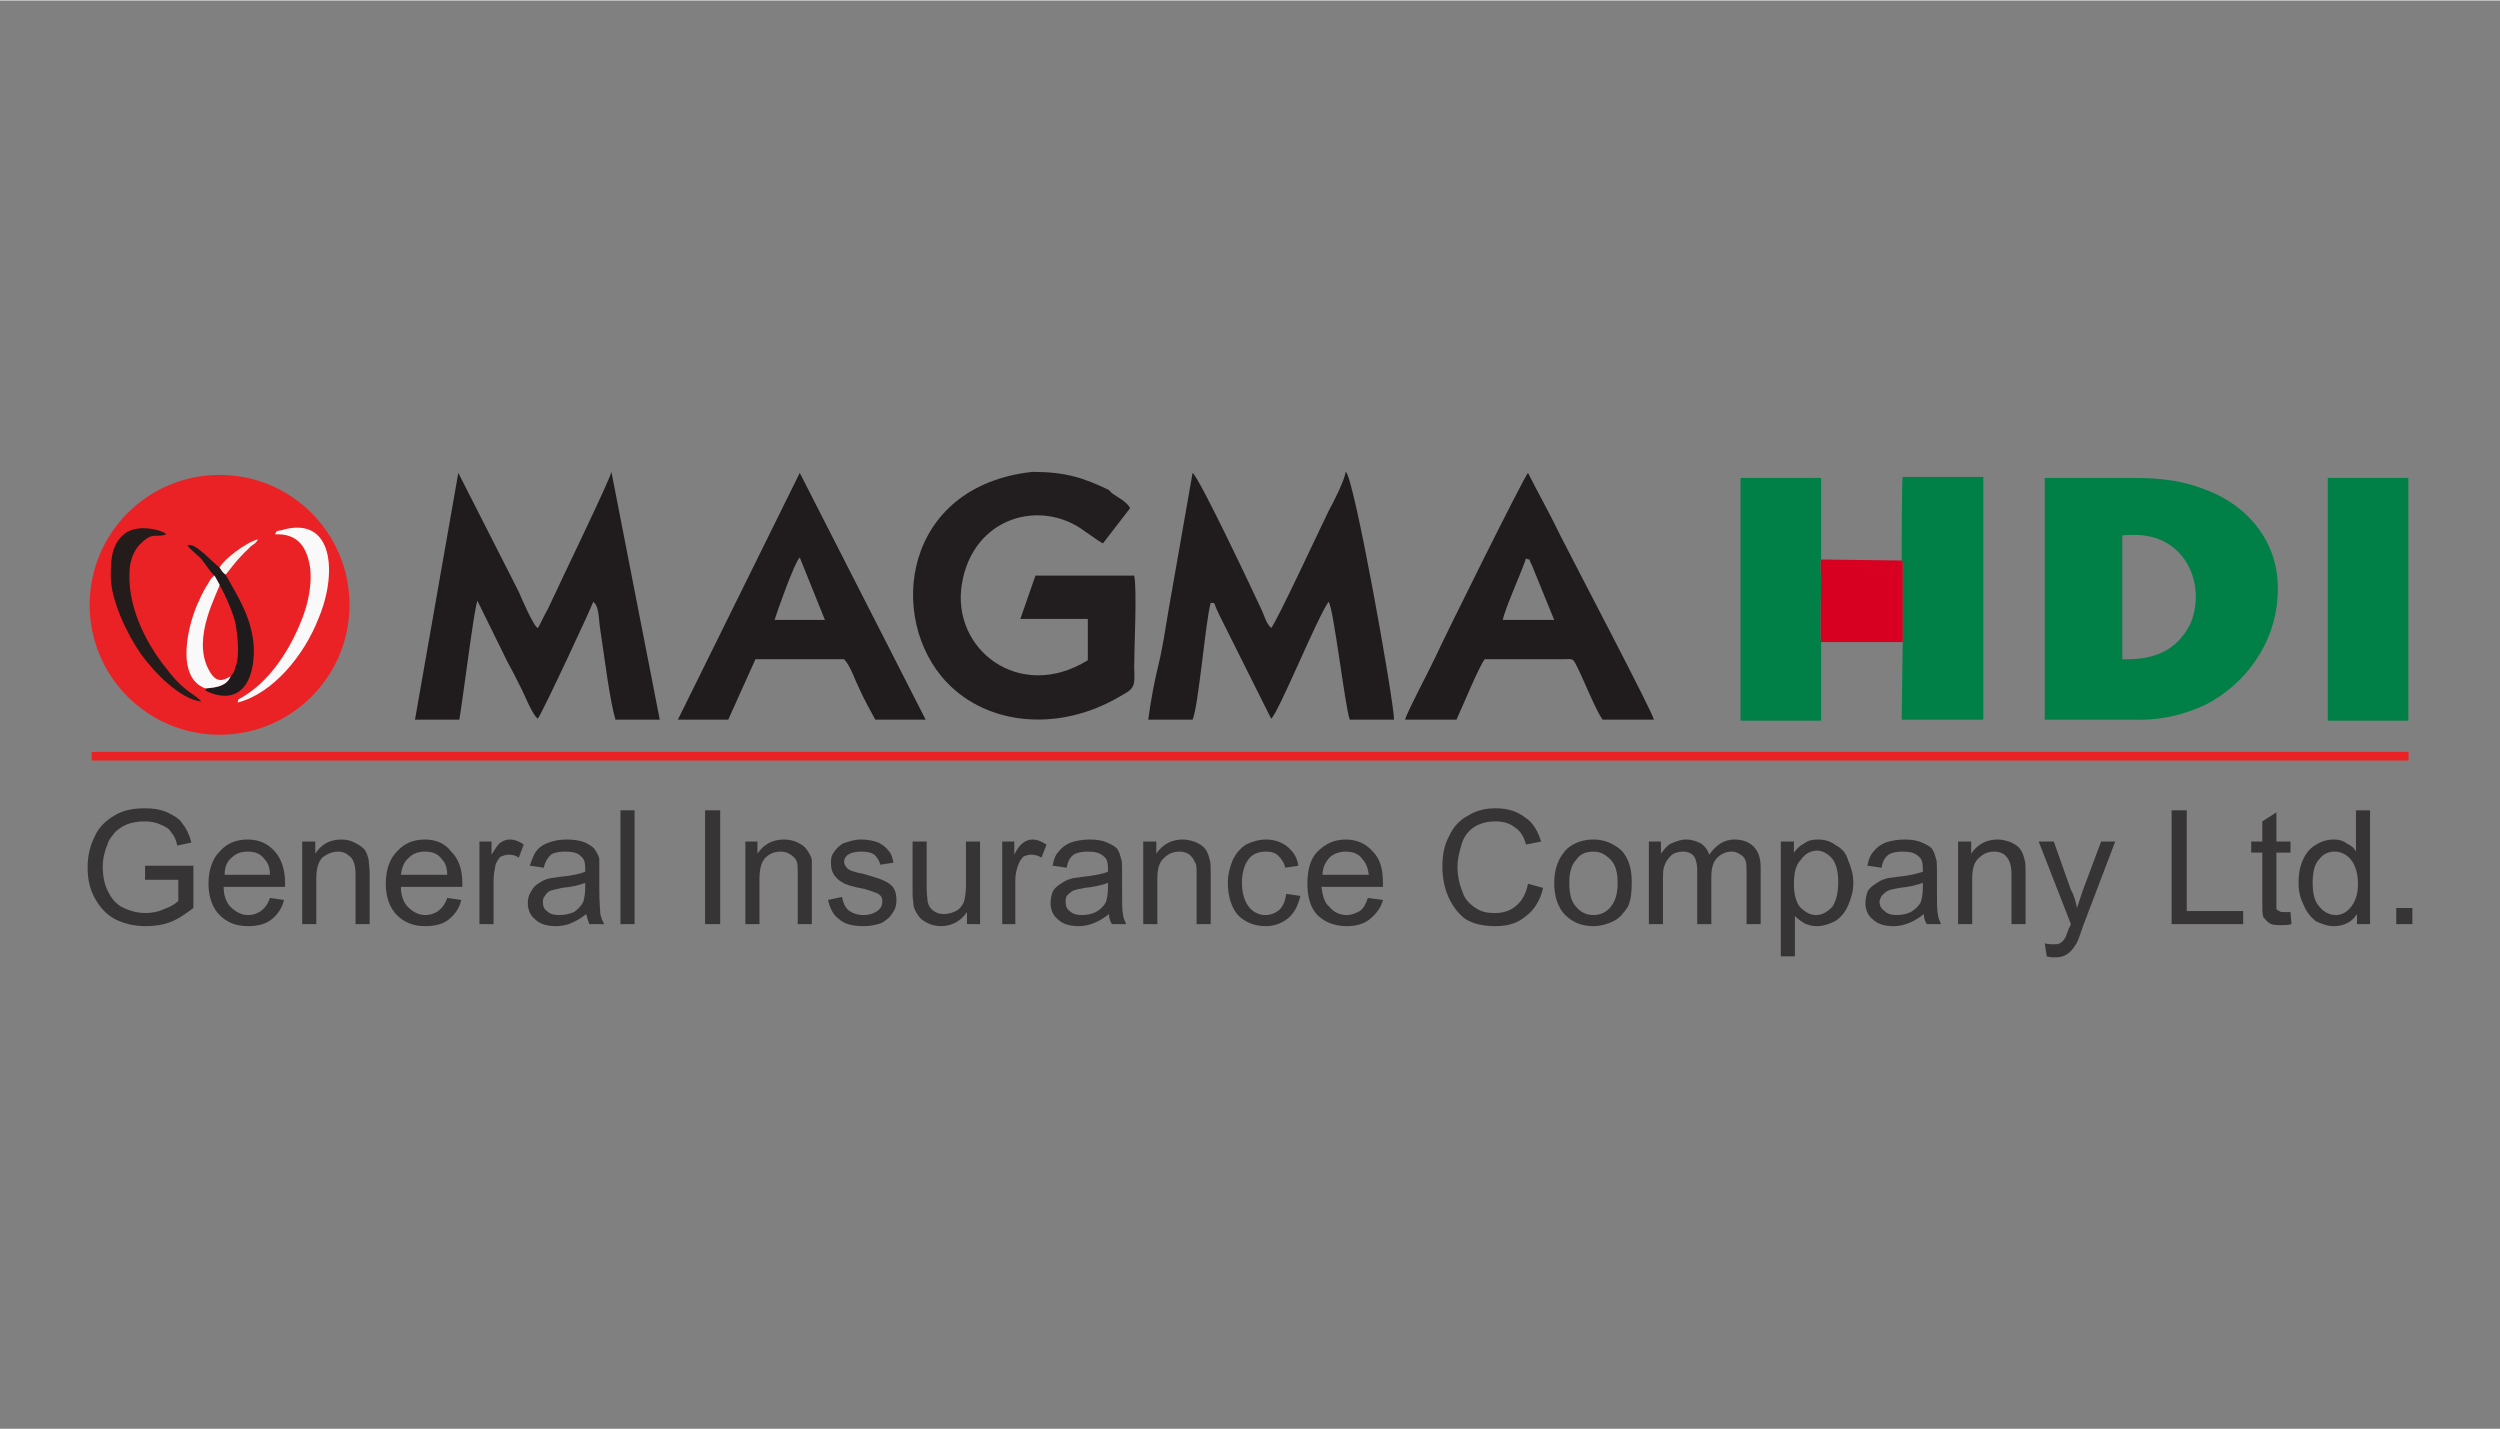 <?xml version="1.0" encoding="UTF-8"?>
<!DOCTYPE svg PUBLIC "-//W3C//DTD SVG 1.1//EN" "http://www.w3.org/Graphics/SVG/1.1/DTD/svg11.dtd">
<!-- Creator: CorelDRAW X8 -->
<svg xmlns="http://www.w3.org/2000/svg" xml:space="preserve" width="1.604in" height="0.917in" version="1.1" style="shape-rendering:geometricPrecision; text-rendering:geometricPrecision; image-rendering:optimizeQuality; fill-rule:evenodd; clip-rule:evenodd"
viewBox="0 0 2482 1418"
 xmlns:xlink="http://www.w3.org/1999/xlink">
 <rect x="0" y="0" width="2482" height="1418" fill="#808080" stroke="none"/>
 <defs>
  <style type="text/css">
   <![CDATA[
    .fil0 {fill:none}
    .fil1 {fill:#008046}
    .fil8 {fill:#1F1B1C}
    .fil4 {fill:#201C1D}
    .fil3 {fill:#221E1F}
    .fil6 {fill:#241C1B}
    .fil2 {fill:#D80021}
    .fil5 {fill:#EA2225}
    .fil9 {fill:#F5F5F2}
    .fil7 {fill:#F9F9F9}
    .fil10 {fill:#373435;fill-rule:nonzero}
   ]]>
  </style>
 </defs>
 <g id="Layer_x0020_1">
  <rect class="fil0" width="2482" height="1418"/>
  <g id="_1675741719104">
   <path class="fil1" d="M2107 531c23,-2 39,2 53,14 10,9 20,25 20,47 0,9 -2,20 -6,28 -13,25 -35,35 -67,34l0 -123zm-77 183c29,0 59,0 88,0 27,1 51,-5 72,-15 39,-20 68,-60 71,-105 5,-55 -30,-92 -68,-107 -24,-10 -46,-13 -75,-13 -29,0 -58,0 -88,0l0 240z"/>
   <polygon class="fil1" points="2311,715 2391,715 2391,474 2390,474 2311,474 2311,715 "/>
   <path class="fil1" d="M1808 637c-1,-2 0,-56 0,-62 0,-2 -1,-19 0,-20l0 -81 -80 0 0 241 80 0 0 -78z"/>
   <path class="fil1" d="M1888 556l1 1c0,0 0,1 0,1 0,1 0,2 0,2 0,9 0,75 0,77l-1 77 81 0 0 -241 -80 0c-1,3 -1,74 -1,83z"/>
   <path class="fil2" d="M1808 637l81 0c0,-2 0,-68 0,-77 0,0 0,-1 0,-2 0,0 0,-1 0,-1l-1 -1 -80 -1c-1,1 0,18 0,20 0,6 -1,60 0,62z"/>
   <path class="fil3" d="M1101 486c-25,-12 -43,-18 -76,-18 -129,14 -145,146 -85,209 41,43 111,49 170,15 16,-9 17,-9 16,-30 0,-18 3,-79 0,-91l-98 0 -15 43 67 0 0 41c-68,42 -136,-11 -125,-76 11,-66 78,-85 122,-52l13 9c5,3 1,1 5,3l27 -35c-5,-9 -17,-12 -21,-18z"/>
   <path class="fil4" d="M412 714l44 0c3,-16 15,-113 18,-118l29 59c5,9 10,19 15,29 3,6 11,26 16,29 6,-9 53,-110 55,-116 6,5 5,15 7,28 4,26 9,68 15,89l44 0 -48 -246c-1,7 -53,114 -63,136 -3,5 -8,16 -10,19 -4,-1 -16,-29 -19,-36l-60 -118 -43 245z"/>
   <path class="fil4" d="M1160 606c-3,18 -6,38 -10,54 -4,16 -8,38 -10,54l44 0c6,-14 13,-99 18,-116 6,1 1,-3 9,13l51 102c7,-5 46,-101 57,-116 5,6 16,102 21,117l44 0c0,-18 -40,-243 -48,-246 -1,8 -12,30 -17,39 -6,12 -52,111 -57,116 -5,-5 -6,-10 -9,-17 -6,-13 -62,-132 -69,-137l-24 137z"/>
   <path class="fil4" d="M1492 615c2,-11 18,-46 23,-61 6,3 1,-3 6,7l22 54 -51 0zm-97 99l51 0c6,-13 22,-52 28,-60l76 0c12,0 11,-2 16,8 7,14 18,42 25,52l51 0c-1,-7 -82,-161 -93,-183 -10,-21 -22,-42 -32,-62 -4,4 -81,159 -92,183 -6,13 -28,54 -30,62z"/>
   <path class="fil4" d="M769 615c1,-4 20,-58 25,-62l25 62 -50 0zm-96 99l50 0 27 -60 88 0c6,6 11,21 15,29 5,11 11,22 16,31l50 0 -125 -245 -121 245z"/>
   <g>
    <circle class="fil5" cx="218" cy="600" r="129"/>
    <path class="fil6" d="M110 572c0,23 16,57 30,77 13,18 39,45 60,47 -7,-8 -17,-9 -35,-33 -21,-26 -40,-64 -36,-101 1,-8 5,-18 11,-23 12,-12 14,-5 25,-9 -1,-3 -28,-12 -42,0 -13,11 -13,27 -13,42z"/>
    <path class="fil7" d="M279 526c-5,1 -4,0 -6,4 23,-1 32,13 35,34 2,21 -4,41 -11,57 -12,28 -31,56 -57,71 -5,3 -3,1 -4,5 35,-9 66,-47 80,-83 19,-44 16,-104 -37,-88z"/>
    <path class="fil8" d="M213 571c2,4 3,5 5,9 5,9 15,31 16,40 2,10 4,32 0,41 -1,4 -2,7 -5,10 -4,9 -12,11 -25,12 1,4 -2,1 4,4 30,12 45,-10 44,-45 -2,-30 -16,-50 -28,-72 -3,-2 -4,-4 -6,-7 -7,-5 -25,-26 -32,-22 2,3 5,5 8,8 3,3 5,4 7,7 4,5 9,13 12,15z"/>
    <path class="fil7" d="M204 683c13,-1 21,-3 25,-12 -6,3 -14,9 -22,-7 -17,-32 10,-77 11,-84 -2,-4 -3,-5 -5,-9 -4,2 -6,8 -9,12 -2,4 -4,7 -6,12 -11,22 -25,77 6,88z"/>
    <path class="fil9" d="M218 563c2,3 3,5 6,7 3,-3 10,-14 23,-26 3,-4 7,-4 9,-9 -12,3 -34,20 -38,28z"/>
   </g>
   <rect class="fil5" x="91" y="746" width="2300.23" height="8.602"/>
   <path class="fil10" d="M144 873l0 -14 48 0 0 42c-8,6 -15,11 -23,14 -8,3 -16,4 -24,4 -11,0 -21,-2 -31,-7 -9,-5 -15,-12 -20,-21 -5,-9 -7,-19 -7,-30 0,-11 2,-21 7,-31 4,-9 11,-16 20,-21 8,-5 18,-7 30,-7 8,0 15,1 22,4 6,3 12,6 15,11 4,5 7,11 9,19l-14 3c-1,-5 -3,-10 -6,-13 -2,-4 -6,-6 -11,-8 -4,-2 -10,-3 -15,-3 -7,0 -13,1 -18,3 -5,2 -9,5 -12,8 -3,4 -6,7 -7,11 -3,7 -5,15 -5,23 0,10 2,19 6,26 3,6 8,12 15,15 6,3 14,5 21,5 6,0 13,-1 19,-4 6,-2 11,-5 14,-8l0 -21 -33 0z"/>
   <path id="1" class="fil10" d="M268 891l14 2c-2,8 -6,14 -12,19 -6,5 -14,7 -24,7 -12,0 -21,-4 -28,-11 -7,-7 -11,-18 -11,-31 0,-14 4,-25 11,-32 7,-8 16,-12 28,-12 11,0 20,4 27,12 6,7 10,17 10,31 0,1 0,2 0,4l-61 0c0,9 3,16 7,20 5,5 11,8 17,8 6,0 10,-2 13,-4 4,-3 7,-7 9,-13zm-45 -23l45 0c0,-7 -2,-12 -5,-15 -4,-6 -10,-8 -17,-8 -7,0 -12,2 -16,6 -5,4 -7,10 -7,17z"/>
   <path id="2" class="fil10" d="M300 917l0 -82 13 0 0 12c6,-9 14,-14 26,-14 5,0 9,1 13,3 4,2 7,4 10,7 2,3 3,6 4,10 0,3 1,7 1,14l0 50 -14 0 0 -50c0,-5 -1,-10 -2,-12 -1,-3 -3,-5 -6,-7 -2,-2 -6,-3 -9,-3 -6,0 -11,2 -16,6 -4,4 -6,11 -6,21l0 45 -14 0z"/>
   <path id="3" class="fil10" d="M444 891l14 2c-2,8 -6,14 -12,19 -6,5 -14,7 -24,7 -12,0 -21,-4 -28,-11 -7,-7 -11,-18 -11,-31 0,-14 4,-25 11,-32 7,-8 16,-12 28,-12 11,0 20,4 26,12 7,7 11,17 11,31 0,1 0,2 0,4l-61 0c0,9 3,16 7,20 5,5 11,8 17,8 6,0 10,-2 13,-4 4,-3 7,-7 9,-13zm-46 -23l46 0c0,-7 -2,-12 -5,-15 -4,-6 -10,-8 -17,-8 -7,0 -12,2 -16,6 -5,4 -7,10 -8,17z"/>
   <path id="4" class="fil10" d="M476 917l0 -82 12 0 0 13c4,-6 6,-10 9,-12 3,-2 6,-3 9,-3 5,0 10,2 14,5l-5 13c-3,-2 -6,-3 -10,-3 -3,0 -5,1 -8,2 -2,2 -4,5 -5,8 -1,5 -2,10 -2,16l0 43 -14 0z"/>
   <path id="5" class="fil10" d="M582 907c-5,4 -10,7 -15,9 -4,2 -10,3 -15,3 -9,0 -16,-2 -21,-7 -5,-4 -7,-10 -7,-16 0,-4 1,-8 3,-11 2,-4 4,-6 7,-8 3,-2 6,-4 10,-5 3,-1 7,-1 12,-2 12,-1 20,-3 25,-5 0,-2 0,-3 0,-3 0,-6 -1,-10 -4,-12 -3,-4 -9,-5 -16,-5 -6,0 -11,1 -14,3 -3,3 -6,7 -7,13l-14 -2c2,-6 4,-11 6,-14 3,-4 7,-7 13,-9 5,-2 11,-3 18,-3 7,0 13,1 18,3 4,2 7,4 9,6 2,3 4,6 5,10 0,2 0,6 0,12l0 19c0,13 1,21 1,24 1,4 2,7 4,10l-15 0c-1,-3 -2,-6 -3,-10zm-1 -31c-5,2 -12,4 -23,5 -5,1 -9,2 -12,3 -2,1 -4,3 -5,5 -2,2 -2,4 -2,6 0,4 1,7 4,9 3,3 7,4 12,4 6,0 10,-1 15,-3 4,-3 7,-6 9,-10 1,-3 2,-8 2,-14l0 -5z"/>
   <polygon id="6" class="fil10" points="616,917 616,804 630,804 630,917 "/>
   <polygon id="7" class="fil10" points="700,917 700,804 715,804 715,917 "/>
   <path id="8" class="fil10" d="M740 917l0 -82 12 0 0 12c6,-9 15,-14 26,-14 5,0 10,1 14,3 4,2 7,4 9,7 2,3 4,6 5,10 0,3 0,7 0,14l0 50 -14 0 0 -50c0,-5 0,-10 -1,-12 -1,-3 -3,-5 -6,-7 -3,-2 -6,-3 -10,-3 -6,0 -11,2 -15,6 -4,4 -6,11 -6,21l0 45 -14 0z"/>
   <path id="9" class="fil10" d="M822 893l14 -3c1,6 3,10 6,13 4,3 9,5 15,5 7,0 11,-2 14,-4 4,-3 5,-6 5,-10 0,-3 -1,-5 -4,-7 -2,-1 -7,-3 -14,-5 -11,-2 -18,-4 -21,-6 -4,-2 -7,-5 -9,-8 -2,-3 -3,-7 -3,-11 0,-4 0,-7 2,-10 2,-3 4,-6 7,-8 2,-2 5,-3 9,-4 3,-1 7,-2 12,-2 6,0 12,1 17,3 4,2 8,5 10,8 3,3 4,7 5,12l-13 2c-1,-4 -3,-7 -6,-10 -3,-2 -7,-3 -12,-3 -7,0 -11,1 -14,3 -3,2 -4,5 -4,7 0,2 1,4 2,5 1,2 3,3 5,4 1,0 5,2 12,3 10,3 17,5 21,7 4,2 7,4 9,7 2,3 3,7 3,12 0,5 -1,9 -4,13 -2,4 -6,7 -11,10 -6,2 -11,3 -18,3 -10,0 -19,-2 -24,-7 -6,-4 -9,-11 -11,-19z"/>
   <path id="10" class="fil10" d="M960 917l0 -12c-6,9 -15,14 -26,14 -4,0 -9,-1 -13,-3 -4,-2 -7,-4 -9,-7 -2,-3 -4,-6 -5,-10 0,-3 -1,-7 -1,-13l0 -51 14 0 0 46c0,7 1,12 1,14 1,4 3,7 6,9 3,2 6,3 10,3 4,0 8,-1 12,-3 4,-2 6,-5 8,-9 1,-4 2,-9 2,-16l0 -44 14 0 0 82 -13 0z"/>
   <path id="11" class="fil10" d="M995 917l0 -82 12 0 0 13c3,-6 6,-10 9,-12 3,-2 6,-3 9,-3 5,0 9,2 14,5l-5 13c-3,-2 -7,-3 -10,-3 -3,0 -6,1 -8,2 -2,2 -4,5 -5,8 -2,5 -3,10 -3,16l0 43 -13 0z"/>
   <path id="12" class="fil10" d="M1101 907c-5,4 -10,7 -15,9 -5,2 -10,3 -15,3 -9,0 -16,-2 -21,-7 -5,-4 -7,-10 -7,-16 0,-4 1,-8 2,-11 2,-4 5,-6 8,-8 3,-2 6,-4 10,-5 2,-1 7,-1 12,-2 11,-1 20,-3 25,-5 0,-2 0,-3 0,-3 0,-6 -1,-10 -4,-12 -4,-4 -9,-5 -16,-5 -6,0 -11,1 -14,3 -4,3 -6,7 -7,13l-14 -2c1,-6 3,-11 6,-14 3,-4 7,-7 12,-9 6,-2 12,-3 19,-3 7,0 13,1 17,3 5,2 8,4 10,6 2,3 3,6 4,10 1,2 1,6 1,12l0 19c0,13 0,21 1,24 0,4 2,7 3,10l-14 0c-2,-3 -3,-6 -3,-10zm-1 -31c-5,2 -13,4 -23,5 -6,1 -10,2 -12,3 -2,1 -4,3 -6,5 -1,2 -1,4 -1,6 0,4 1,7 4,9 3,3 7,4 12,4 5,0 10,-1 14,-3 5,-3 8,-6 10,-10 1,-3 2,-8 2,-14l0 -5z"/>
   <path id="13" class="fil10" d="M1135 917l0 -82 13 0 0 12c6,-9 15,-14 26,-14 5,0 9,1 14,3 4,2 7,4 9,7 2,3 3,6 4,10 1,3 1,7 1,14l0 50 -14 0 0 -50c0,-5 0,-10 -2,-12 -1,-3 -3,-5 -5,-7 -3,-2 -6,-3 -10,-3 -6,0 -11,2 -15,6 -5,4 -7,11 -7,21l0 45 -14 0z"/>
   <path id="14" class="fil10" d="M1277 887l14 2c-2,9 -6,17 -12,22 -6,5 -14,8 -22,8 -12,0 -21,-4 -28,-11 -6,-7 -10,-18 -10,-32 0,-8 2,-16 5,-23 3,-6 7,-11 13,-15 6,-3 13,-5 20,-5 9,0 16,3 21,7 6,5 10,11 11,19l-13 2c-1,-5 -4,-9 -7,-12 -3,-3 -7,-4 -12,-4 -7,0 -13,2 -17,7 -4,5 -7,13 -7,24 0,11 3,19 7,24 4,5 10,8 16,8 6,0 10,-2 14,-5 4,-4 6,-9 7,-16z"/>
   <path id="15" class="fil10" d="M1358 891l15 2c-2,8 -7,14 -13,19 -6,5 -14,7 -23,7 -12,0 -22,-4 -29,-11 -7,-7 -10,-18 -10,-31 0,-14 3,-25 10,-32 8,-8 17,-12 28,-12 11,0 20,4 27,12 7,7 10,17 10,31 0,1 0,2 0,4l-61 0c1,9 3,16 8,20 4,5 10,8 17,8 5,0 9,-2 13,-4 4,-3 6,-7 8,-13zm-45 -23l46 0c-1,-7 -3,-12 -6,-15 -4,-6 -10,-8 -17,-8 -6,0 -12,2 -16,6 -4,4 -7,10 -7,17z"/>
   <path id="16" class="fil10" d="M1517 877l15 4c-3,13 -9,22 -17,28 -8,7 -18,10 -30,10 -12,0 -22,-2 -30,-7 -7,-5 -13,-13 -17,-22 -4,-9 -6,-19 -6,-30 0,-12 2,-22 7,-31 4,-9 11,-16 19,-20 8,-5 17,-7 27,-7 12,0 21,3 29,9 8,5 13,14 16,24l-15 3c-2,-8 -6,-14 -11,-17 -5,-4 -11,-6 -19,-6 -9,0 -16,2 -22,6 -6,4 -10,10 -12,17 -2,7 -4,14 -4,22 0,9 2,18 5,25 2,7 7,12 13,16 6,4 12,5 19,5 8,0 15,-2 21,-7 6,-5 10,-12 12,-22z"/>
   <path id="17" class="fil10" d="M1543 876c0,-15 5,-26 13,-34 7,-6 16,-9 26,-9 11,0 20,4 28,11 7,8 10,18 10,31 0,11 -1,19 -4,25 -4,6 -8,11 -14,14 -6,3 -13,5 -20,5 -12,0 -21,-4 -28,-11 -7,-7 -11,-18 -11,-32zm15 0c0,11 2,19 7,24 4,5 10,8 17,8 7,0 13,-3 17,-8 5,-6 7,-14 7,-24 0,-10 -2,-18 -7,-23 -5,-5 -10,-8 -17,-8 -7,0 -13,2 -17,8 -5,5 -7,13 -7,23z"/>
   <path id="18" class="fil10" d="M1637 917l0 -82 12 0 0 12c3,-4 6,-8 10,-10 5,-2 9,-4 15,-4 6,0 11,2 15,4 4,3 6,6 8,11 7,-10 15,-15 25,-15 9,0 15,3 19,7 5,5 7,12 7,21l0 56 -14 0 0 -51c0,-6 0,-10 -1,-12 -1,-3 -3,-5 -5,-6 -3,-2 -5,-3 -9,-3 -5,0 -10,2 -14,6 -4,4 -6,10 -6,19l0 47 -14 0 0 -53c0,-6 -1,-11 -3,-14 -2,-3 -6,-5 -11,-5 -4,0 -8,1 -11,3 -3,3 -6,6 -7,10 -2,3 -2,9 -2,17l0 42 -14 0z"/>
   <path id="19" class="fil10" d="M1768 949l0 -114 13 0 0 11c3,-4 6,-7 10,-9 4,-3 8,-4 14,-4 7,0 13,2 18,6 6,3 10,8 12,15 3,7 5,14 5,22 0,8 -2,15 -5,22 -3,7 -7,12 -13,16 -6,3 -12,5 -18,5 -5,0 -9,-1 -13,-3 -3,-2 -6,-4 -9,-7l0 40 -14 0zm13 -72c0,10 2,18 6,23 5,5 10,8 16,8 6,0 11,-3 16,-8 4,-6 6,-14 6,-25 0,-10 -2,-18 -6,-23 -4,-5 -10,-8 -15,-8 -6,0 -12,3 -16,9 -5,5 -7,13 -7,24z"/>
   <path id="20" class="fil10" d="M1910 907c-5,4 -10,7 -15,9 -5,2 -10,3 -15,3 -9,0 -16,-2 -21,-7 -5,-4 -7,-10 -7,-16 0,-4 1,-8 2,-11 2,-4 5,-6 8,-8 3,-2 6,-4 10,-5 2,-1 6,-1 12,-2 11,-1 19,-3 25,-5 0,-2 0,-3 0,-3 0,-6 -1,-10 -4,-12 -4,-4 -9,-5 -16,-5 -7,0 -11,1 -14,3 -4,3 -6,7 -7,13l-14 -2c1,-6 3,-11 6,-14 3,-4 7,-7 12,-9 6,-2 12,-3 19,-3 7,0 13,1 17,3 5,2 8,4 10,6 2,3 3,6 4,10 1,2 1,6 1,12l0 19c0,13 0,21 1,24 0,4 2,7 3,10l-14 0c-2,-3 -3,-6 -3,-10zm-1 -31c-5,2 -13,4 -23,5 -6,1 -10,2 -12,3 -2,1 -4,3 -6,5 -1,2 -2,4 -2,6 0,4 2,7 5,9 3,3 7,4 12,4 5,0 10,-1 14,-3 5,-3 8,-6 10,-10 1,-3 2,-8 2,-14l0 -5z"/>
   <path id="21" class="fil10" d="M1944 917l0 -82 13 0 0 12c6,-9 15,-14 26,-14 5,0 9,1 14,3 4,2 7,4 9,7 2,3 3,6 4,10 1,3 1,7 1,14l0 50 -14 0 0 -50c0,-5 -1,-10 -2,-12 -1,-3 -3,-5 -5,-7 -3,-2 -6,-3 -10,-3 -6,0 -11,2 -15,6 -5,4 -7,11 -7,21l0 45 -14 0z"/>
   <path id="22" class="fil10" d="M2032 949l-2 -13c3,1 6,1 8,1 3,0 6,0 7,-1 2,-1 4,-3 5,-5 1,-1 2,-5 4,-10 1,-1 1,-2 2,-4l-32 -82 15 0 17 48c3,5 5,12 6,18 2,-6 4,-12 6,-18l18 -48 14 0 -32 84c-3,9 -5,15 -7,18 -3,5 -6,8 -9,10 -3,2 -7,3 -11,3 -3,0 -6,0 -9,-1z"/>
   <polygon id="23" class="fil10" points="2156,917 2156,804 2171,804 2171,904 2227,904 2227,917 "/>
   <path id="24" class="fil10" d="M2274 905l1 12c-3,1 -7,1 -10,1 -5,0 -9,0 -12,-2 -3,-2 -4,-4 -6,-6 -1,-3 -1,-8 -1,-17l0 -47 -11 0 0 -11 11 0 0 -20 14 -9 0 29 14 0 0 11 -14 0 0 48c0,4 0,6 0,8 1,1 2,2 3,2 1,1 2,1 4,1 2,0 4,0 7,0z"/>
   <path id="25" class="fil10" d="M2340 917l0 -10c-5,8 -13,12 -23,12 -6,0 -12,-2 -18,-5 -5,-4 -9,-9 -12,-16 -3,-6 -5,-13 -5,-22 0,-8 1,-15 4,-22 3,-7 7,-12 12,-15 6,-4 12,-6 19,-6 5,0 9,1 13,4 4,2 7,4 9,8l0 -41 14 0 0 113 -13 0zm-44 -41c0,11 2,19 7,24 4,5 10,8 16,8 6,0 11,-3 15,-8 4,-5 7,-12 7,-23 0,-11 -3,-19 -7,-24 -4,-5 -10,-8 -16,-8 -6,0 -11,2 -15,7 -5,5 -7,13 -7,24z"/>
   <polygon id="26" class="fil10" points="2379,917 2379,901 2395,901 2395,917 "/>
  </g>
 </g>
</svg>
